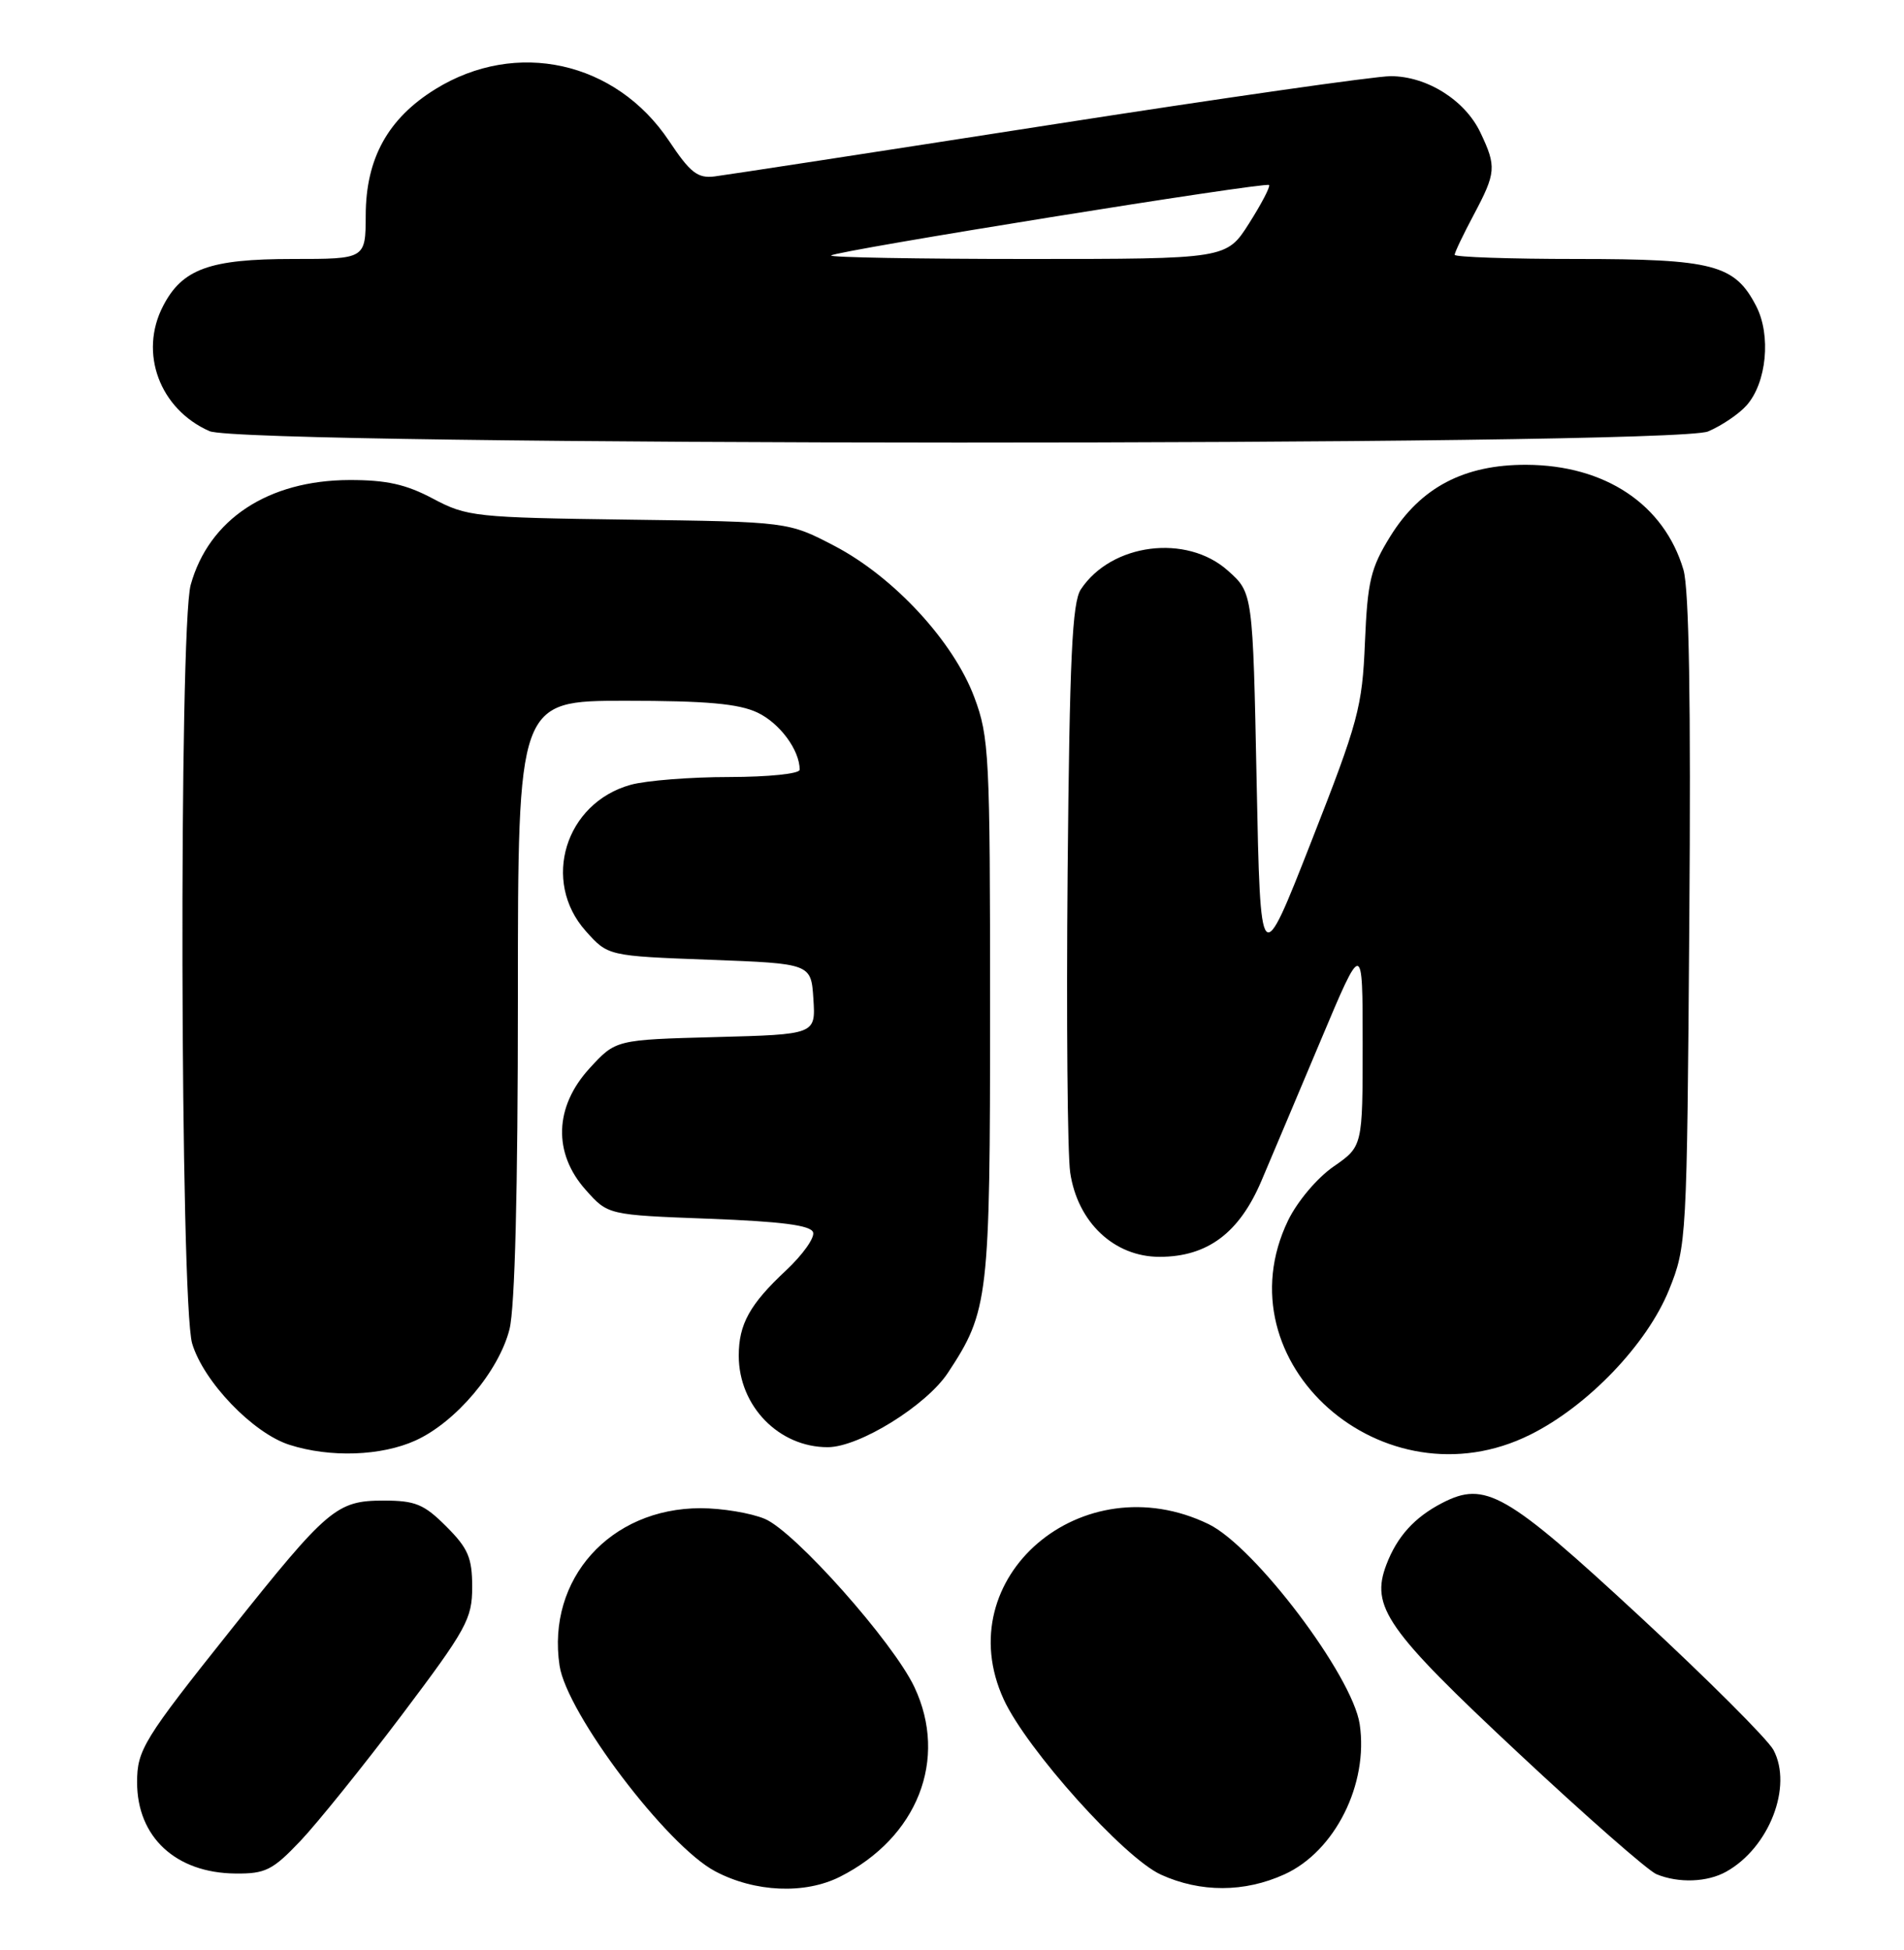 <?xml version="1.0" encoding="UTF-8" standalone="no"?>
<!DOCTYPE svg PUBLIC "-//W3C//DTD SVG 1.1//EN" "http://www.w3.org/Graphics/SVG/1.1/DTD/svg11.dtd" >
<svg xmlns="http://www.w3.org/2000/svg" xmlns:xlink="http://www.w3.org/1999/xlink" version="1.1" viewBox="0 0 250 256">
 <g >
 <path fill="currentColor"
d=" M 110.30 246.38 C 120.48 241.24 124.52 230.95 120.07 221.50 C 117.29 215.59 104.36 201.05 100.42 199.40 C 98.58 198.63 94.78 198.00 91.99 198.00 C 80.12 198.00 71.77 207.31 73.47 218.66 C 74.41 224.94 87.56 242.33 93.91 245.67 C 99.12 248.43 105.69 248.71 110.30 246.38 Z  M 168.65 246.07 C 175.28 243.06 179.71 234.22 178.53 226.35 C 177.57 219.98 164.77 203.04 158.69 200.09 C 142.09 192.05 124.46 207.13 131.79 223.10 C 134.80 229.65 147.59 243.91 152.44 246.11 C 157.63 248.47 163.40 248.46 168.65 246.07 Z  M 226.67 245.71 C 232.30 242.56 235.41 234.53 232.86 229.74 C 232.11 228.34 224.18 220.42 215.23 212.14 C 197.73 195.94 195.02 194.39 189.37 197.31 C 185.73 199.19 183.44 201.72 182.04 205.40 C 179.93 210.94 182.02 213.93 199.32 230.10 C 208.22 238.42 216.40 245.60 217.50 246.05 C 220.41 247.25 224.18 247.11 226.67 245.71 Z  M 39.42 241.71 C 41.66 239.35 47.66 231.90 52.75 225.16 C 61.26 213.87 62.00 212.53 62.00 208.35 C 62.00 204.51 61.47 203.27 58.60 200.40 C 55.67 197.47 54.54 197.00 50.35 197.00 C 44.20 197.01 43.04 198.00 30.29 214.00 C 18.85 228.35 18.00 229.74 18.00 233.98 C 18.00 241.18 23.08 245.89 30.92 245.96 C 34.85 246.00 35.80 245.52 39.42 241.71 Z  M 54.56 189.11 C 59.85 186.71 65.51 180.01 66.90 174.50 C 67.61 171.67 68.00 156.23 68.00 131.06 C 68.00 92.00 68.00 92.00 82.10 92.00 C 92.75 92.00 96.99 92.38 99.46 93.55 C 102.39 94.94 105.00 98.48 105.00 101.05 C 105.00 101.58 100.94 102.00 95.75 102.01 C 90.66 102.01 84.84 102.47 82.81 103.03 C 74.21 105.42 71.06 115.67 76.91 122.23 C 79.83 125.50 79.83 125.50 93.16 126.00 C 106.50 126.50 106.50 126.50 106.80 131.15 C 107.10 135.80 107.10 135.80 93.97 136.15 C 80.85 136.50 80.85 136.50 77.42 140.24 C 72.78 145.30 72.59 151.39 76.92 156.23 C 79.83 159.50 79.83 159.50 93.09 160.00 C 102.61 160.36 106.46 160.86 106.76 161.78 C 107.00 162.48 105.40 164.73 103.21 166.78 C 98.44 171.24 97.00 173.84 97.00 177.98 C 97.00 184.59 102.28 190.01 108.70 189.99 C 112.82 189.98 121.63 184.52 124.46 180.23 C 129.81 172.12 130.00 170.52 130.00 132.41 C 130.00 99.12 129.88 96.75 127.93 91.54 C 125.19 84.21 117.38 75.76 109.59 71.68 C 103.50 68.50 103.50 68.50 82.50 68.22 C 62.37 67.95 61.31 67.83 56.86 65.47 C 53.31 63.58 50.74 63.01 45.86 63.02 C 35.19 63.06 27.43 68.18 25.04 76.78 C 23.48 82.41 23.65 171.09 25.23 176.38 C 26.73 181.40 33.23 188.16 38.01 189.68 C 43.35 191.39 50.07 191.15 54.56 189.11 Z  M 200.94 188.34 C 208.50 184.58 216.27 176.46 219.15 169.33 C 221.46 163.58 221.50 162.92 221.81 121.00 C 222.03 92.27 221.78 77.30 221.04 74.80 C 218.51 66.23 210.77 61.06 200.41 61.02 C 192.24 60.99 186.53 63.99 182.55 70.41 C 179.97 74.58 179.56 76.30 179.22 84.33 C 178.87 92.84 178.36 94.73 172.17 110.50 C 165.50 127.50 165.50 127.50 165.00 102.67 C 164.50 77.83 164.50 77.83 161.23 74.92 C 155.80 70.06 145.94 71.31 141.92 77.37 C 140.78 79.08 140.44 86.36 140.18 114.50 C 140.01 133.75 140.16 151.50 140.52 153.94 C 141.49 160.47 146.29 165.00 152.25 165.00 C 158.54 165.00 162.73 161.87 165.64 155.00 C 166.93 151.97 170.44 143.65 173.45 136.50 C 178.92 123.50 178.92 123.50 178.92 137.00 C 178.92 150.50 178.92 150.50 175.11 153.14 C 172.96 154.62 170.35 157.72 169.14 160.20 C 160.11 178.86 181.67 197.95 200.94 188.34 Z  M 224.28 56.64 C 226.05 55.89 228.33 54.35 229.33 53.22 C 231.97 50.25 232.57 44.01 230.59 40.18 C 227.78 34.74 224.97 34.00 207.05 34.00 C 198.22 34.00 191.00 33.75 191.00 33.45 C 191.00 33.15 192.12 30.80 193.50 28.21 C 196.44 22.68 196.51 21.88 194.39 17.42 C 192.37 13.15 187.35 10.00 182.59 10.00 C 180.57 10.00 160.38 12.89 137.71 16.42 C 115.04 19.95 95.30 22.98 93.84 23.16 C 91.60 23.44 90.64 22.69 87.84 18.49 C 80.85 8.03 67.78 5.14 57.17 11.70 C 50.94 15.55 48.04 20.80 48.02 28.25 C 48.00 34.00 48.00 34.00 38.45 34.00 C 27.52 34.00 23.93 35.30 21.41 40.18 C 18.22 46.33 20.96 53.71 27.50 56.60 C 32.00 58.58 219.59 58.62 224.28 56.64 Z  M 109.13 33.54 C 109.74 32.92 166.18 23.85 166.63 24.29 C 166.82 24.49 165.64 26.75 164.01 29.32 C 161.04 34.00 161.04 34.00 134.86 34.00 C 120.45 34.00 108.87 33.79 109.13 33.54 Z "/>
</g>
</svg>